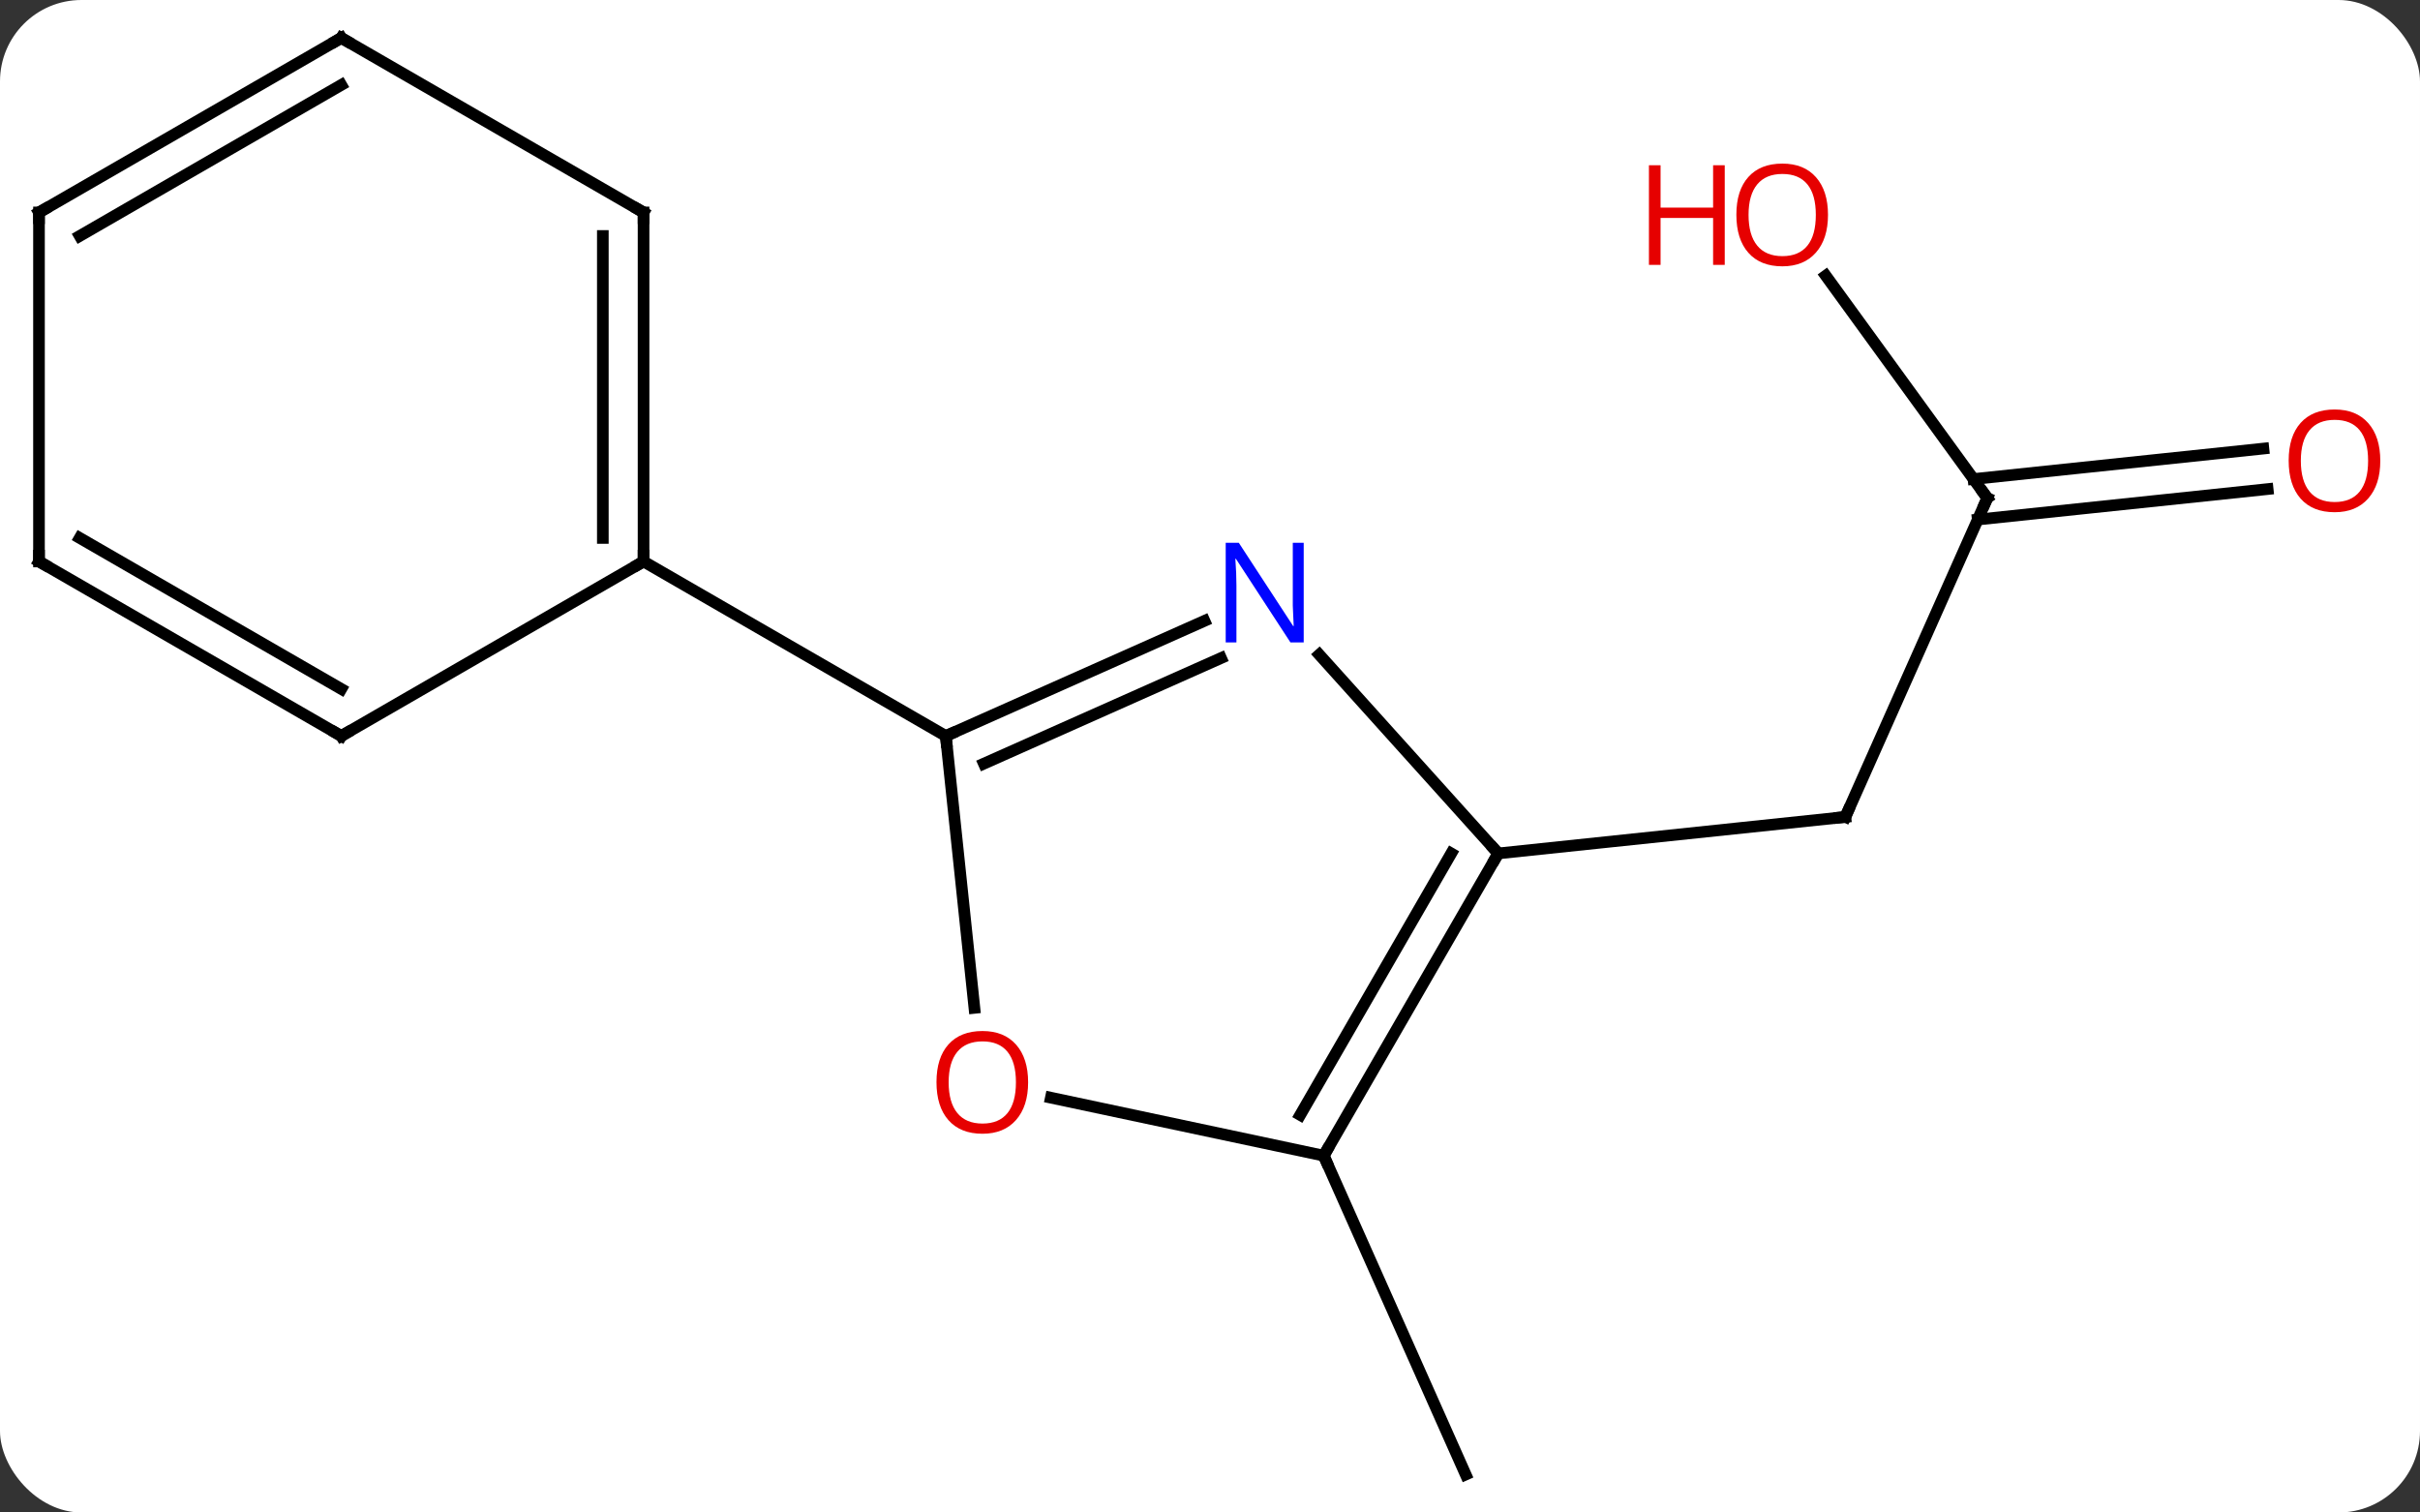 <svg width="208" viewBox="0 0 208 130" style="fill-opacity:1; color-rendering:auto; color-interpolation:auto; text-rendering:auto; stroke:black; stroke-linecap:square; stroke-miterlimit:10; shape-rendering:auto; stroke-opacity:1; fill:black; stroke-dasharray:none; font-weight:normal; stroke-width:1; font-family:'Open Sans'; font-style:normal; stroke-linejoin:miter; font-size:12; stroke-dashoffset:0; image-rendering:auto;" height="130" class="cas-substance-image" xmlns:xlink="http://www.w3.org/1999/xlink" xmlns="http://www.w3.org/2000/svg"><rect x="0" y="0" width="208" height="130" fill="#333333" stroke="none"/><svg class="cas-substance-single-component"><rect y="0" x="0" width="208" stroke="none" ry="7" rx="7" height="130" fill="white" class="cas-substance-group"/><svg y="0" x="0" width="208" viewBox="0 0 208 130" style="fill:black;" height="130" class="cas-substance-single-component-image"><svg><g><g transform="translate(102,65)" style="text-rendering:geometricPrecision; color-rendering:optimizeQuality; color-interpolation:linearRGB; stroke-linecap:butt; image-rendering:optimizeQuality;"><line y2="-22.191" y1="5.217" x2="68.811" x1="56.61" style="fill:none;"/><line y2="8.352" y1="5.217" x2="26.775" x1="56.61" style="fill:none;"/><line y2="-41.301" y1="-22.191" x2="54.928" x1="68.811" style="fill:none;"/><line y2="-22.963" y1="-20.345" x2="92.905" x1="67.989" style="fill:none;"/><line y2="-26.444" y1="-23.826" x2="92.54" x1="67.623" style="fill:none;"/><line y2="34.332" y1="61.74" x2="11.775" x1="23.976" style="fill:none;"/><line y2="-11.636" y1="-1.74" x2="1.523" x1="-20.706" style="fill:none;"/><line y2="-8.438" y1="0.636" x2="2.947" x1="-17.436" style="fill:none;"/><line y2="21.629" y1="-1.74" x2="-18.25" x1="-20.706" style="fill:none;"/><line y2="-16.74" y1="-1.74" x2="-46.686" x1="-20.706" style="fill:none;"/><line y2="8.352" y1="-8.732" x2="26.775" x1="11.392" style="fill:none;"/><line y2="34.332" y1="29.348" x2="11.775" x1="-11.677" style="fill:none;"/><line y2="34.332" y1="8.352" x2="11.775" x1="26.775" style="fill:none;"/><line y2="30.832" y1="8.352" x2="9.754" x1="22.733" style="fill:none;"/><line y2="-46.74" y1="-16.74" x2="-46.686" x1="-46.686" style="fill:none;"/><line y2="-44.719" y1="-18.761" x2="-50.186" x1="-50.186" style="fill:none;"/><line y2="-1.74" y1="-16.74" x2="-72.666" x1="-46.686" style="fill:none;"/><line y2="-61.74" y1="-46.74" x2="-72.666" x1="-46.686" style="fill:none;"/><line y2="-16.74" y1="-1.74" x2="-98.649" x1="-72.666" style="fill:none;"/><line y2="-18.761" y1="-5.782" x2="-95.149" x1="-72.666" style="fill:none;"/><line y2="-46.74" y1="-61.74" x2="-98.649" x1="-72.666" style="fill:none;"/><line y2="-44.719" y1="-57.699" x2="-95.149" x1="-72.666" style="fill:none;"/><line y2="-46.74" y1="-16.74" x2="-98.649" x1="-98.649" style="fill:none;"/><path style="fill:none; stroke-miterlimit:5;" d="M56.813 4.76 L56.61 5.217 L56.113 5.269"/><path style="fill:none; stroke-miterlimit:5;" d="M68.608 -21.734 L68.811 -22.191 L68.517 -22.596"/></g><g transform="translate(102,65)" style="stroke-linecap:butt; fill:rgb(230,0,0); text-rendering:geometricPrecision; color-rendering:optimizeQuality; image-rendering:optimizeQuality; font-family:'Open Sans'; stroke:rgb(230,0,0); color-interpolation:linearRGB; stroke-miterlimit:5;"><path style="stroke:none;" d="M55.117 -46.531 Q55.117 -44.469 54.078 -43.289 Q53.039 -42.109 51.196 -42.109 Q49.305 -42.109 48.274 -43.273 Q47.242 -44.438 47.242 -46.547 Q47.242 -48.641 48.274 -49.789 Q49.305 -50.938 51.196 -50.938 Q53.055 -50.938 54.086 -49.766 Q55.117 -48.594 55.117 -46.531 ZM48.289 -46.531 Q48.289 -44.797 49.032 -43.891 Q49.774 -42.984 51.196 -42.984 Q52.617 -42.984 53.344 -43.883 Q54.071 -44.781 54.071 -46.531 Q54.071 -48.266 53.344 -49.156 Q52.617 -50.047 51.196 -50.047 Q49.774 -50.047 49.032 -49.148 Q48.289 -48.25 48.289 -46.531 Z"/><path style="stroke:none;" d="M46.242 -42.234 L45.242 -42.234 L45.242 -46.266 L40.727 -46.266 L40.727 -42.234 L39.727 -42.234 L39.727 -50.797 L40.727 -50.797 L40.727 -47.156 L45.242 -47.156 L45.242 -50.797 L46.242 -50.797 L46.242 -42.234 Z"/><path style="stroke:none;" d="M102.587 -25.396 Q102.587 -23.334 101.547 -22.154 Q100.508 -20.974 98.665 -20.974 Q96.774 -20.974 95.743 -22.139 Q94.712 -23.303 94.712 -25.412 Q94.712 -27.506 95.743 -28.654 Q96.774 -29.803 98.665 -29.803 Q100.524 -29.803 101.555 -28.631 Q102.587 -27.459 102.587 -25.396 ZM95.758 -25.396 Q95.758 -23.662 96.501 -22.756 Q97.243 -21.849 98.665 -21.849 Q100.087 -21.849 100.813 -22.748 Q101.54 -23.646 101.54 -25.396 Q101.54 -27.131 100.813 -28.021 Q100.087 -28.912 98.665 -28.912 Q97.243 -28.912 96.501 -28.014 Q95.758 -27.115 95.758 -25.396 Z"/><path style="fill:none; stroke:black;" d="M-20.249 -1.943 L-20.706 -1.74 L-20.654 -1.243"/><path style="fill:rgb(0,5,255); stroke:none;" d="M10.054 -9.785 L8.913 -9.785 L4.225 -16.972 L4.179 -16.972 Q4.272 -15.707 4.272 -14.66 L4.272 -9.785 L3.35 -9.785 L3.35 -18.347 L4.475 -18.347 L9.147 -11.191 L9.194 -11.191 Q9.194 -11.347 9.147 -12.207 Q9.1 -13.066 9.116 -13.441 L9.116 -18.347 L10.054 -18.347 L10.054 -9.785 Z"/><path style="stroke:none;" d="M-13.633 28.025 Q-13.633 30.087 -14.673 31.267 Q-15.712 32.447 -17.555 32.447 Q-19.446 32.447 -20.477 31.282 Q-21.509 30.118 -21.509 28.009 Q-21.509 25.915 -20.477 24.767 Q-19.446 23.618 -17.555 23.618 Q-15.696 23.618 -14.665 24.79 Q-13.633 25.962 -13.633 28.025 ZM-20.462 28.025 Q-20.462 29.759 -19.719 30.665 Q-18.977 31.572 -17.555 31.572 Q-16.134 31.572 -15.407 30.673 Q-14.68 29.775 -14.68 28.025 Q-14.68 26.29 -15.407 25.4 Q-16.134 24.509 -17.555 24.509 Q-18.977 24.509 -19.719 25.407 Q-20.462 26.306 -20.462 28.025 Z"/><path style="fill:none; stroke:black;" d="M26.525 8.785 L26.775 8.352 L26.44 7.98"/><path style="fill:none; stroke:black;" d="M12.025 33.899 L11.775 34.332 L11.978 34.789"/><path style="fill:none; stroke:black;" d="M-46.686 -17.24 L-46.686 -16.74 L-47.119 -16.49"/><path style="fill:none; stroke:black;" d="M-46.686 -46.24 L-46.686 -46.74 L-47.119 -46.99"/><path style="fill:none; stroke:black;" d="M-72.233 -1.99 L-72.666 -1.74 L-73.099 -1.99"/><path style="fill:none; stroke:black;" d="M-72.233 -61.49 L-72.666 -61.74 L-73.099 -61.49"/><path style="fill:none; stroke:black;" d="M-98.216 -16.49 L-98.649 -16.74 L-98.649 -17.24"/><path style="fill:none; stroke:black;" d="M-98.216 -46.99 L-98.649 -46.74 L-98.649 -46.24"/></g></g></svg></svg></svg></svg>